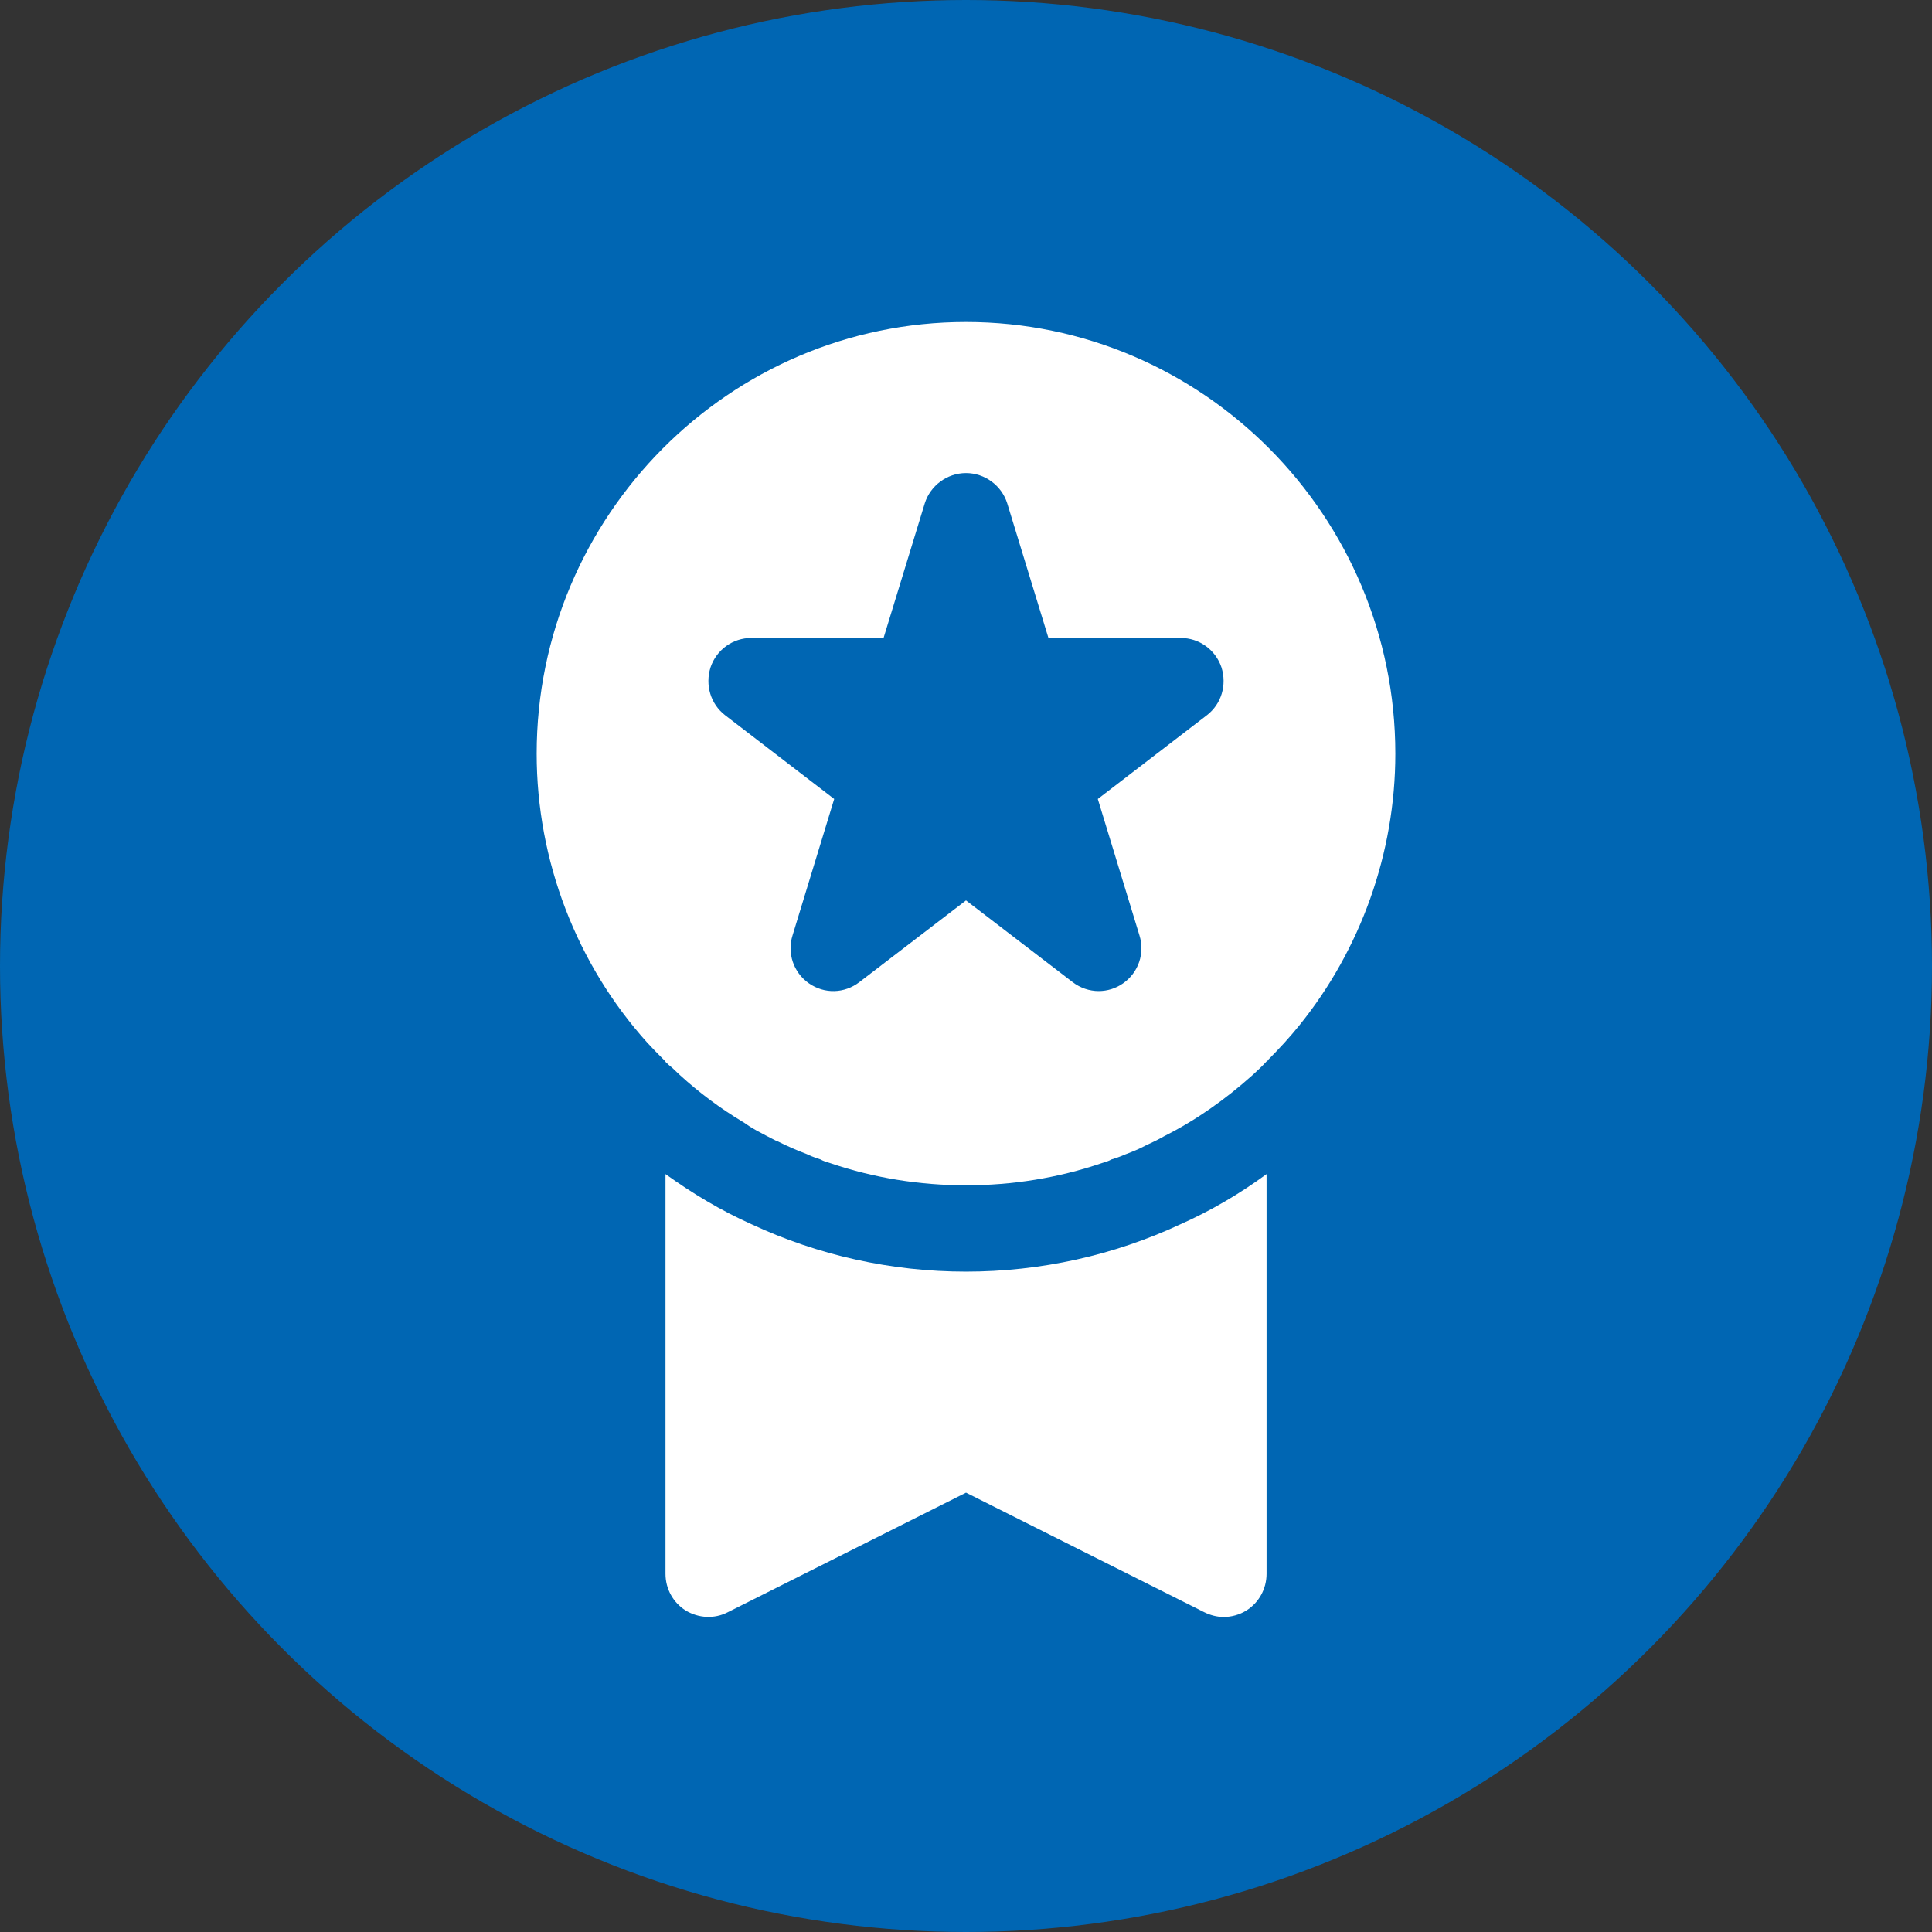 <svg width="72" height="72" viewBox="0 0 72 72" fill="none" xmlns="http://www.w3.org/2000/svg">
<rect x="0" y="0" width="72" height="72" fill="#333333" stroke="none"/>
<circle cx="36" cy="36" r="36" fill="#0066B3"/>
<path d="M36 12C27.184 12 20 19.223 20 28.087C20 32.076 21.488 35.937 24.128 38.864C24.32 39.074 24.512 39.267 24.72 39.476C24.736 39.492 24.768 39.524 24.8 39.556V39.572C24.88 39.653 24.976 39.733 25.056 39.797C25.152 39.894 25.248 39.974 25.328 40.055C26.048 40.714 26.848 41.31 27.68 41.808C27.792 41.873 27.888 41.953 28 42.017C28.064 42.05 28.128 42.098 28.192 42.13C28.432 42.259 28.672 42.387 28.928 42.516C28.928 42.516 28.928 42.516 28.944 42.516C29.328 42.709 29.696 42.87 30.08 43.015C30.096 43.031 30.128 43.047 30.144 43.047C30.288 43.111 30.432 43.16 30.576 43.208C30.688 43.272 30.8 43.304 30.912 43.337C30.928 43.337 30.944 43.353 30.96 43.353C32.576 43.9 34.272 44.173 36 44.173C37.728 44.173 39.424 43.9 41.04 43.353C41.056 43.353 41.072 43.337 41.088 43.337C41.2 43.304 41.312 43.272 41.424 43.208C41.584 43.16 41.728 43.111 41.872 43.047C41.904 43.031 41.92 43.031 41.952 43.015C42.208 42.918 42.448 42.822 42.688 42.693C42.928 42.581 43.168 42.468 43.392 42.339C44.576 41.744 45.664 40.972 46.672 40.071C46.848 39.91 47.04 39.733 47.2 39.556C47.232 39.54 47.264 39.508 47.28 39.476C47.68 39.074 48.064 38.656 48.416 38.221C50.704 35.39 52 31.802 52 28.087C52 19.223 44.816 12 36 12ZM42.464 34.859C42.672 35.518 42.432 36.242 41.856 36.645C41.584 36.837 41.264 36.934 40.944 36.934C40.608 36.934 40.256 36.821 39.968 36.596L36 33.556L32.032 36.596C31.472 37.031 30.72 37.047 30.144 36.645C29.568 36.242 29.328 35.518 29.536 34.859L31.088 29.776L27.024 26.655C26.48 26.236 26.272 25.529 26.48 24.869C26.704 24.21 27.312 23.775 28 23.775H32.928L34.464 18.756C34.672 18.097 35.296 17.63 36 17.63C36.704 17.63 37.328 18.097 37.536 18.756L39.072 23.775H44C44.688 23.775 45.296 24.21 45.52 24.869C45.728 25.529 45.52 26.236 44.976 26.655L40.912 29.776L42.464 34.859Z" fill="white"/>
<path d="M36.001 47.39C33.217 47.39 30.481 46.779 28.001 45.621C26.881 45.122 25.809 44.479 24.801 43.755V58.651C24.801 59.214 25.089 59.729 25.553 60.018C26.033 60.308 26.625 60.34 27.121 60.083L36.001 55.627L44.881 60.083C45.105 60.195 45.361 60.26 45.601 60.26C45.889 60.26 46.193 60.179 46.449 60.018C46.913 59.729 47.201 59.214 47.201 58.651V43.755C46.193 44.495 45.121 45.122 44.001 45.621C41.521 46.779 38.785 47.39 36.001 47.39Z" fill="white"/>
</svg>
